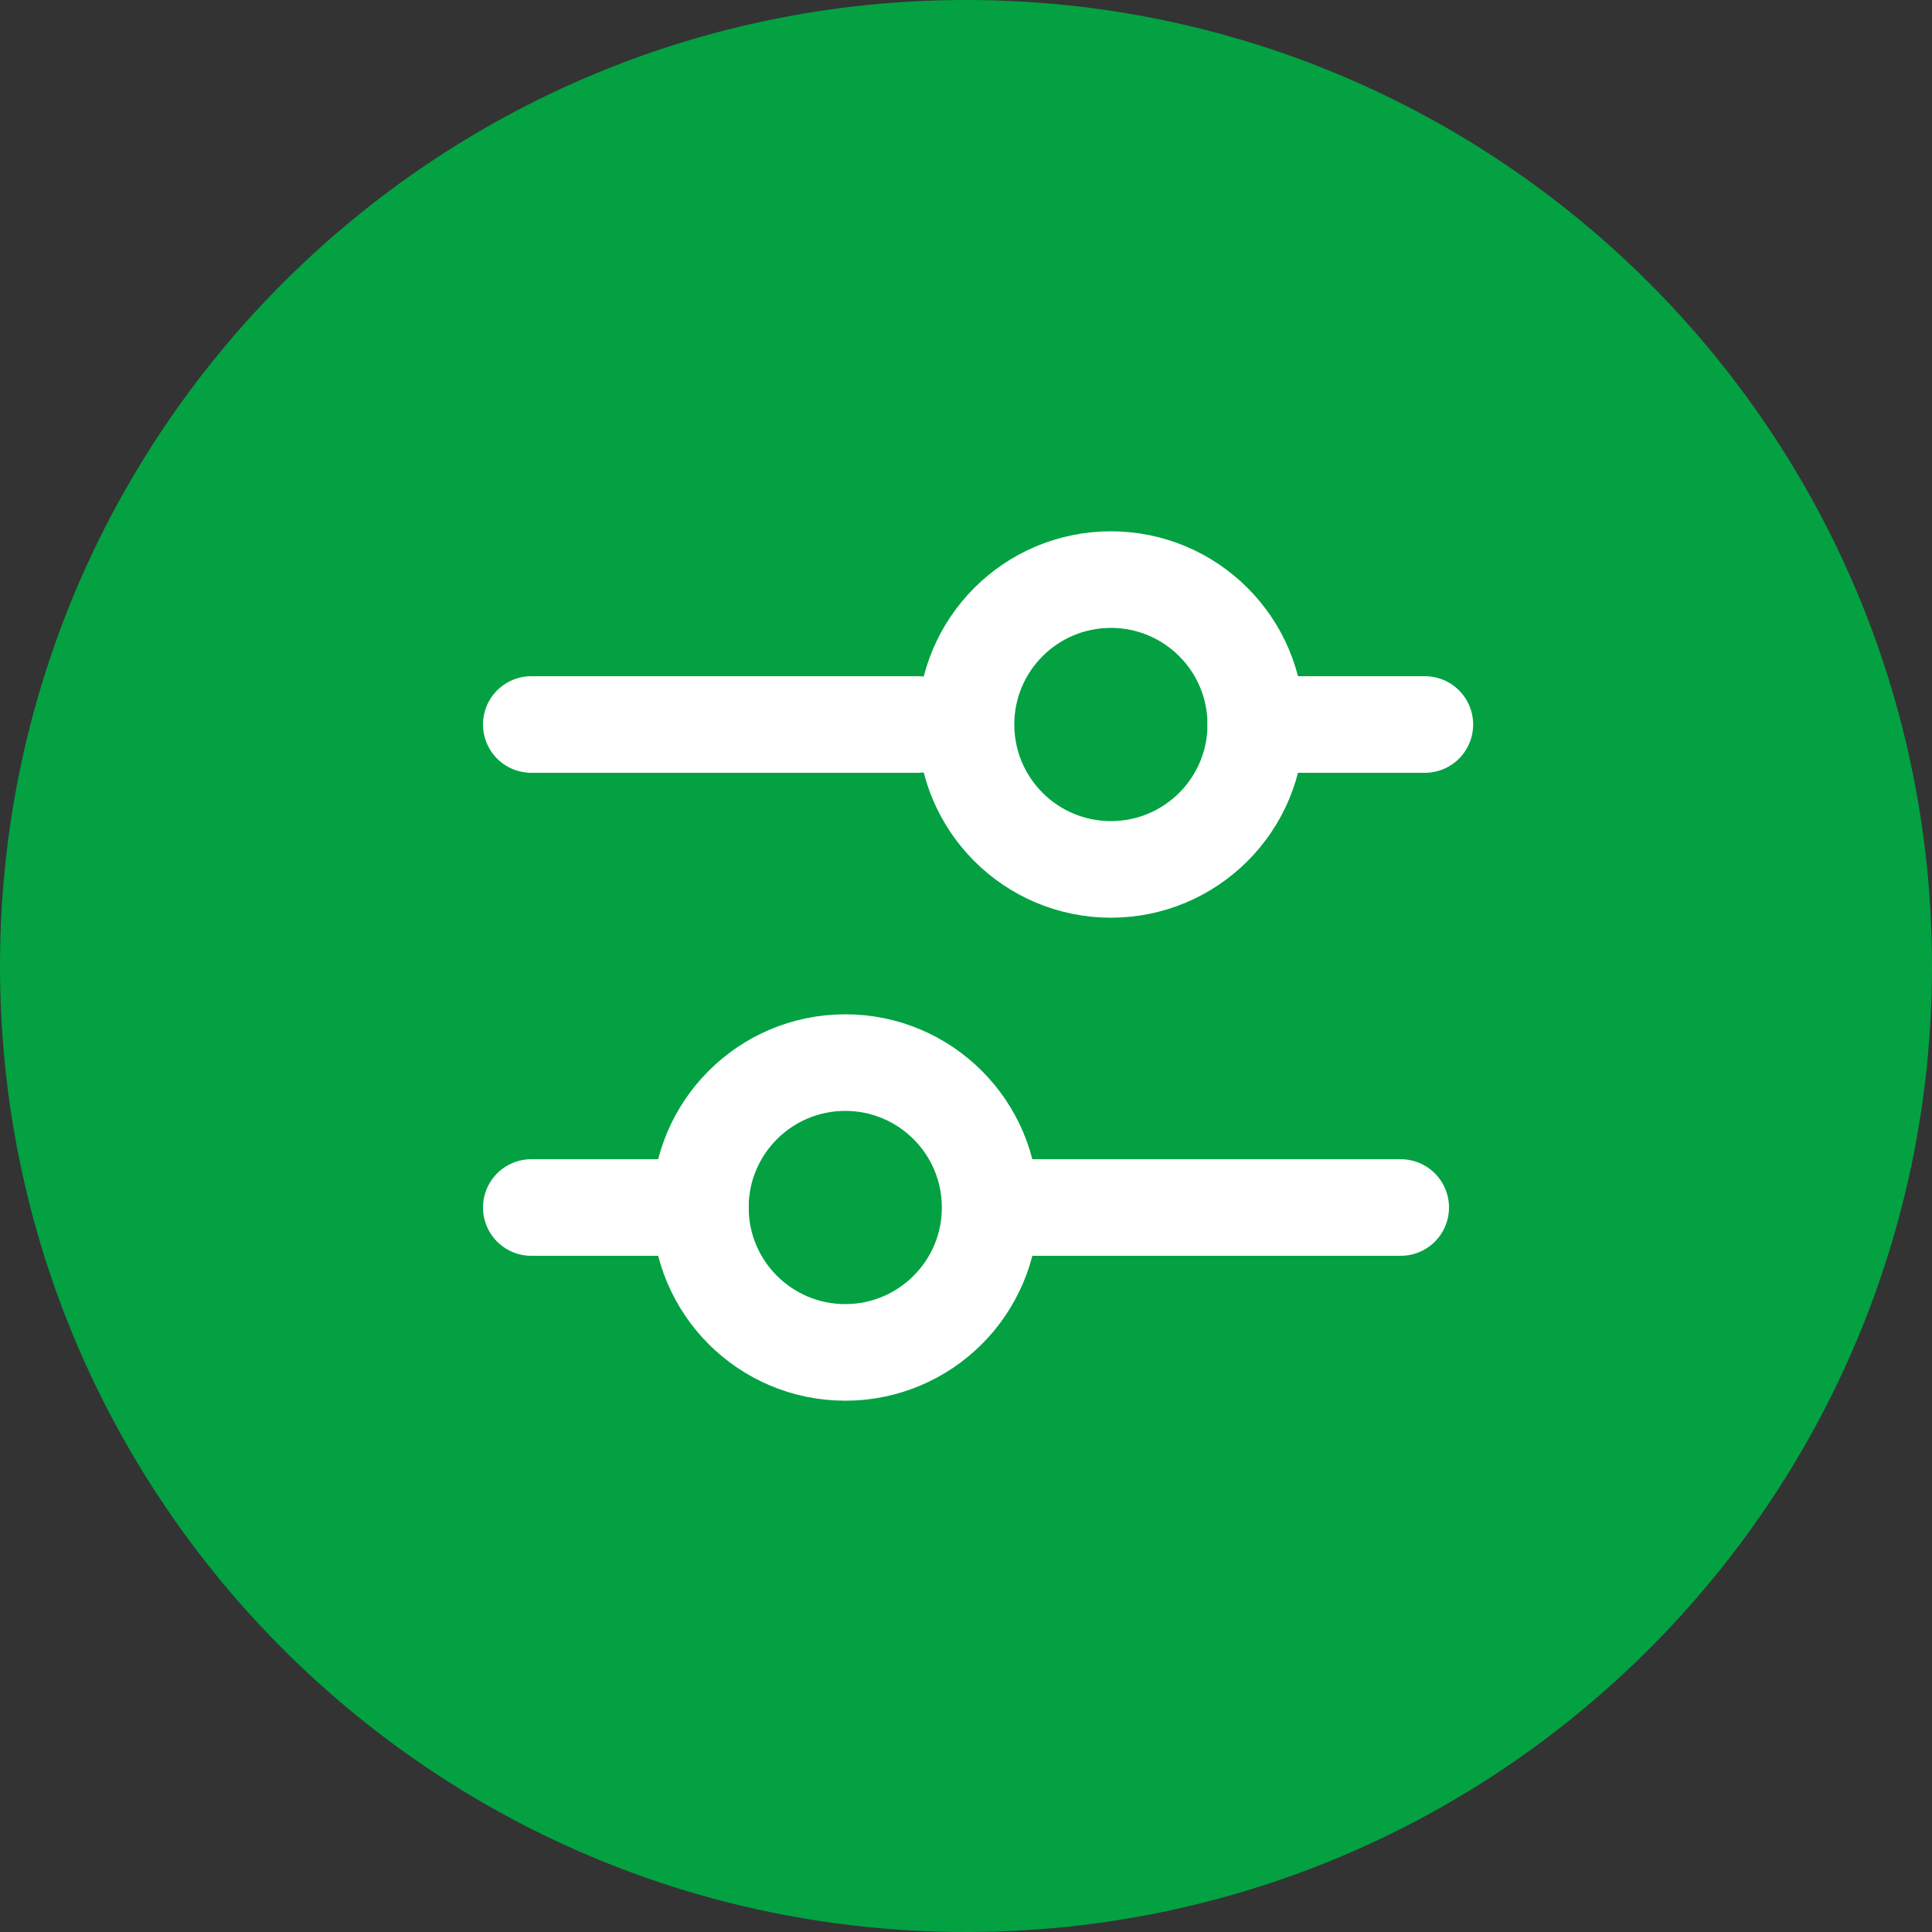 <svg width="40" height="40" viewBox="0 0 40 40" fill="none" xmlns="http://www.w3.org/2000/svg">
<rect x="0" y="0" width="40" height="40" fill="#333333" stroke="none"/>
<path d="M0 20C0 8.954 8.954 0 20 0V0C31.046 0 40 8.954 40 20V20C40 31.046 31.046 40 20 40V40C8.954 40 0 31.046 0 20V20Z" fill="#03A142"/>
<circle cx="23" cy="15" r="3" stroke="white" stroke-width="2"/>
<circle cx="17.5" cy="25" r="3" transform="rotate(-180 17.5 25)" stroke="white" stroke-width="2"/>
<path d="M11 15L19 15" stroke="white" stroke-width="2" stroke-linecap="round" stroke-linejoin="round"/>
<path d="M29 25H21" stroke="white" stroke-width="2" stroke-linecap="round" stroke-linejoin="round"/>
<path d="M26 15L29.5 15" stroke="white" stroke-width="2" stroke-linecap="round" stroke-linejoin="round"/>
<path d="M14.5 25L11 25" stroke="white" stroke-width="2" stroke-linecap="round" stroke-linejoin="round"/>
</svg>
